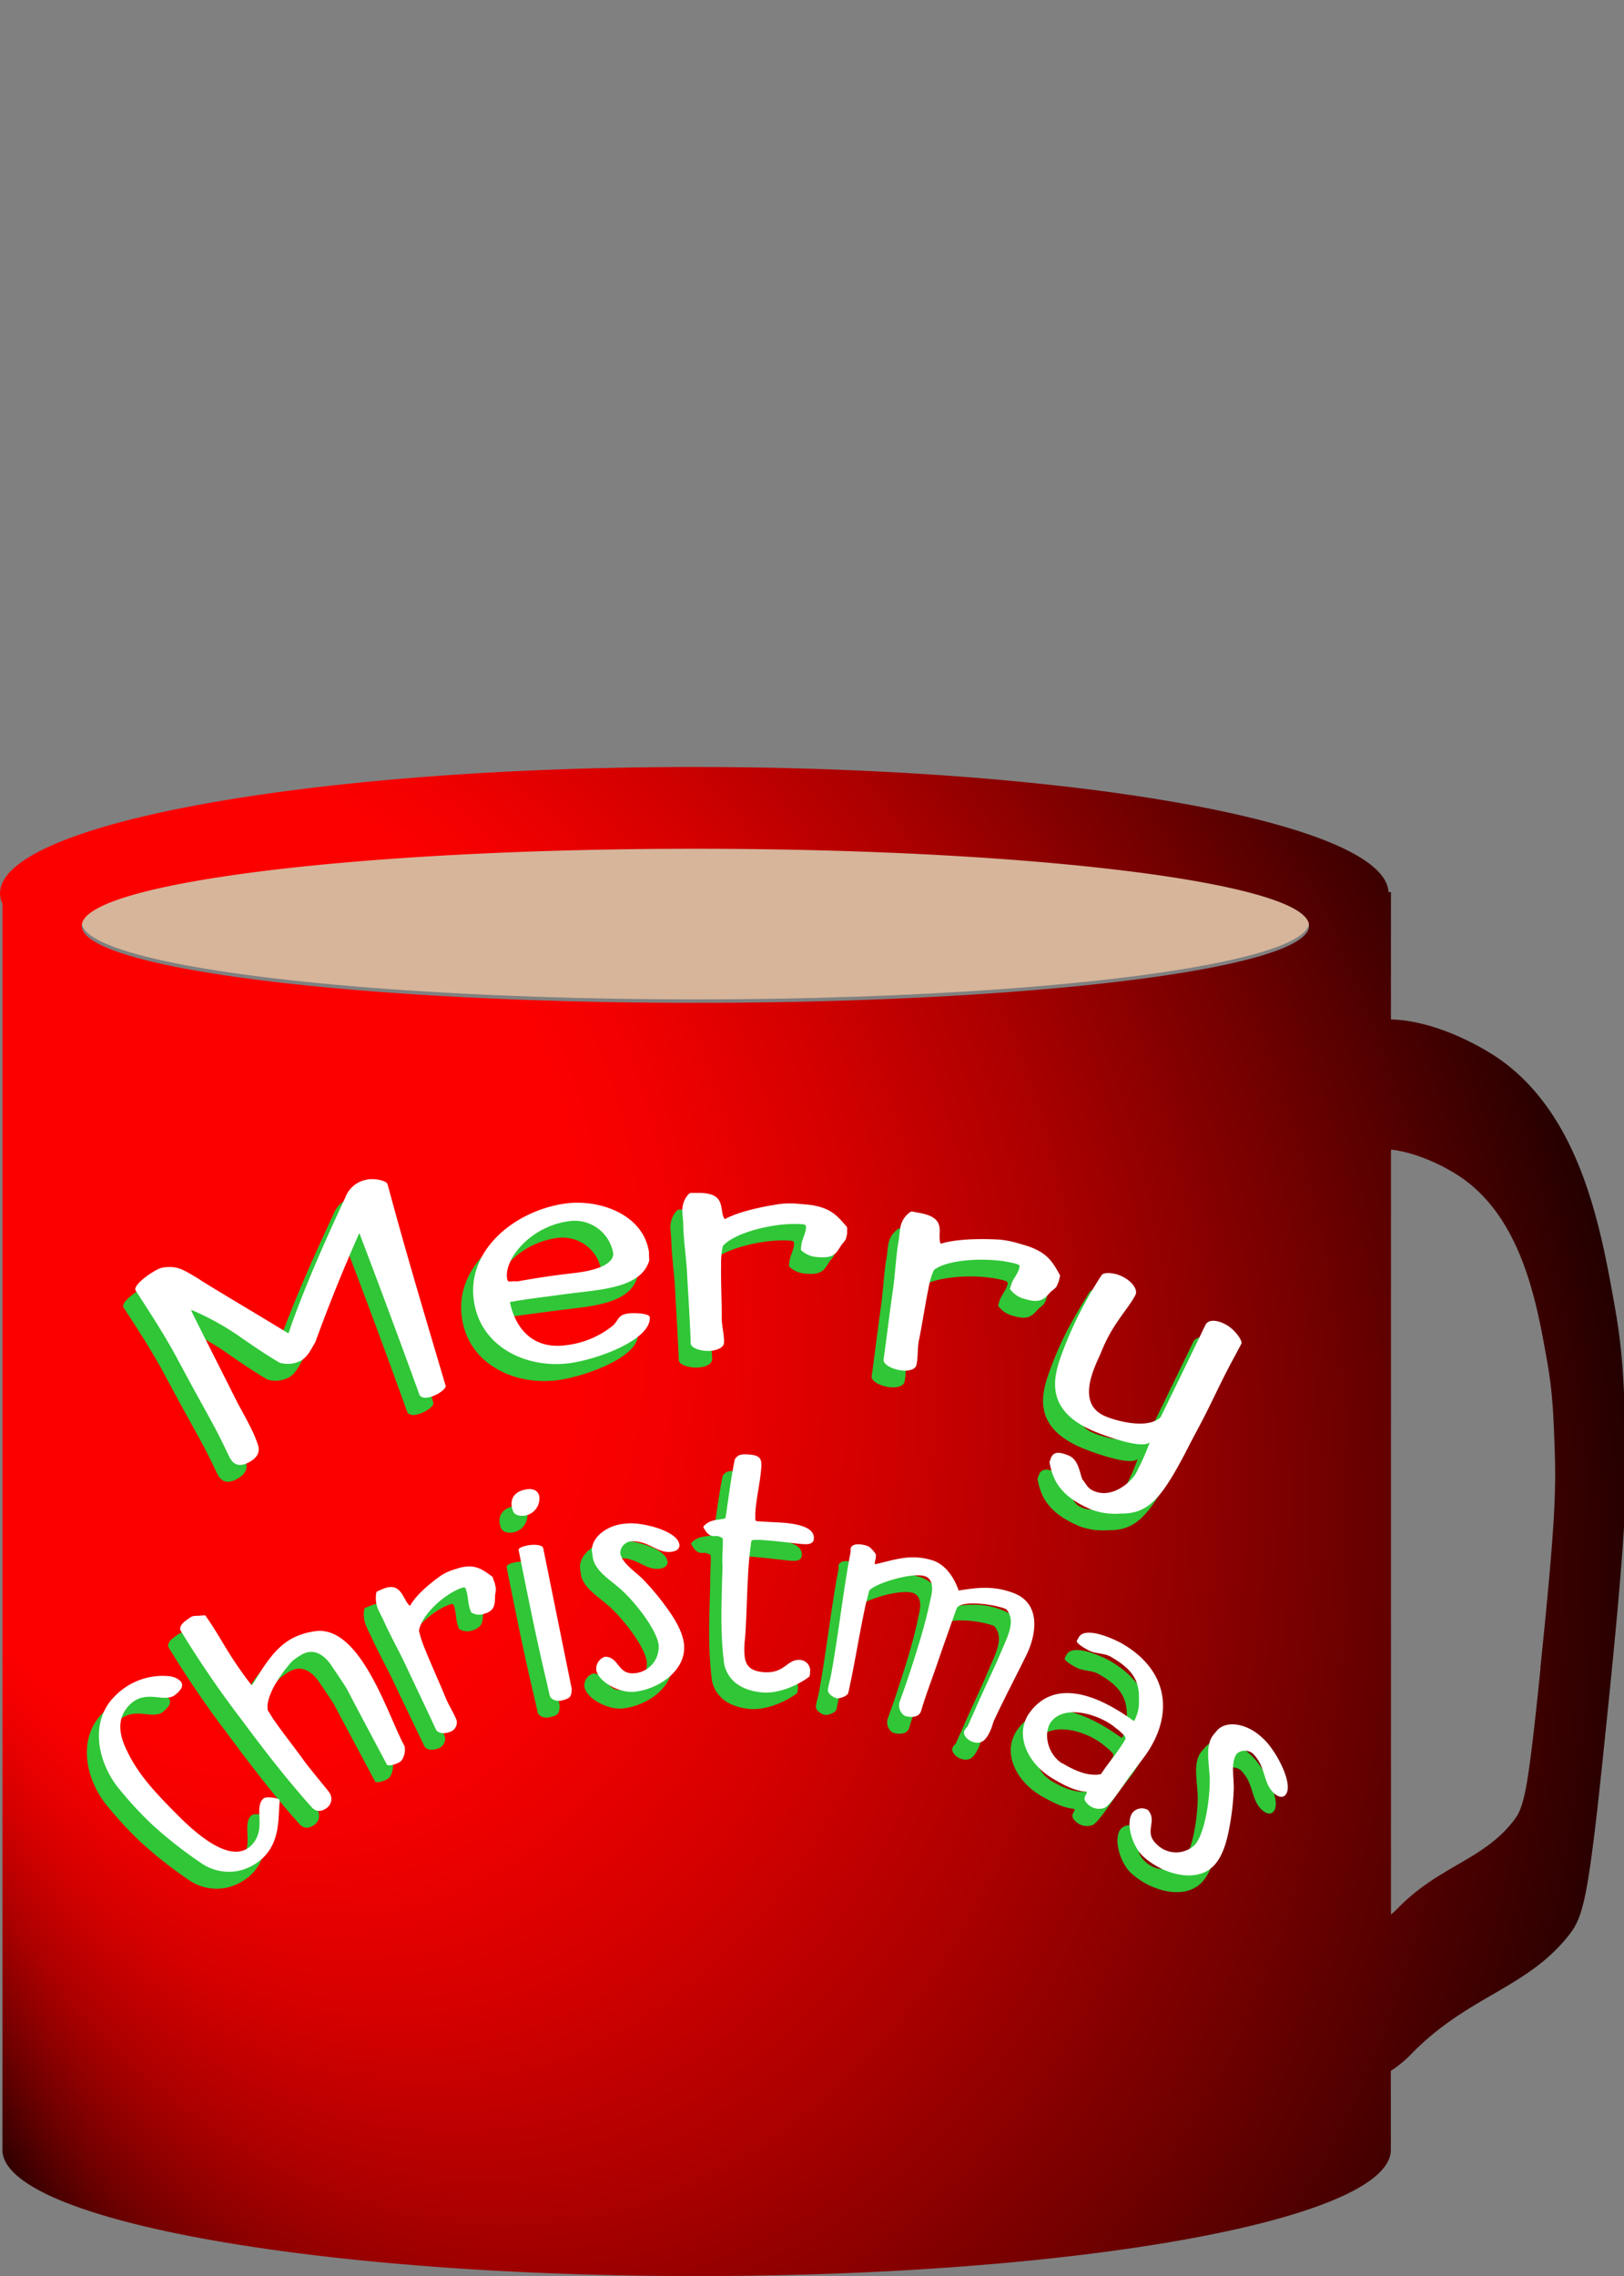 <svg xmlns="http://www.w3.org/2000/svg" xmlns:xlink="http://www.w3.org/1999/xlink" viewBox="0 0 319 447" id="el_JBYGjru8C"><rect x="0" y="0" width="319" height="447" fill="#808080" stroke="none"/><style>@-webkit-keyframes el_NN2qN0wxYJ_P2knrT9ul_Animation{0%{-webkit-transform: translate(0px, -130px);transform: translate(0px, -130px);}43.33%{-webkit-transform: translate(0px, 50px);transform: translate(0px, 50px);}100%{-webkit-transform: translate(0px, -130px);transform: translate(0px, -130px);}}@keyframes el_NN2qN0wxYJ_P2knrT9ul_Animation{0%{-webkit-transform: translate(0px, -130px);transform: translate(0px, -130px);}43.33%{-webkit-transform: translate(0px, 50px);transform: translate(0px, 50px);}100%{-webkit-transform: translate(0px, -130px);transform: translate(0px, -130px);}}@-webkit-keyframes el_WGFgPDN3-i_3Tfpe_iyb_Animation{0%{-webkit-transform: translate(0px, -150px);transform: translate(0px, -150px);}43.33%{-webkit-transform: translate(0px, 50px);transform: translate(0px, 50px);}100%{-webkit-transform: translate(0px, -150px);transform: translate(0px, -150px);}}@keyframes el_WGFgPDN3-i_3Tfpe_iyb_Animation{0%{-webkit-transform: translate(0px, -150px);transform: translate(0px, -150px);}43.33%{-webkit-transform: translate(0px, 50px);transform: translate(0px, 50px);}100%{-webkit-transform: translate(0px, -150px);transform: translate(0px, -150px);}}@-webkit-keyframes el_1msnM5K4G7_wzdwy8gqU_Animation{0%{-webkit-transform: translate(0px, -130px);transform: translate(0px, -130px);}43.33%{-webkit-transform: translate(0px, 50px);transform: translate(0px, 50px);}100%{-webkit-transform: translate(0px, -130px);transform: translate(0px, -130px);}}@keyframes el_1msnM5K4G7_wzdwy8gqU_Animation{0%{-webkit-transform: translate(0px, -130px);transform: translate(0px, -130px);}43.33%{-webkit-transform: translate(0px, 50px);transform: translate(0px, 50px);}100%{-webkit-transform: translate(0px, -130px);transform: translate(0px, -130px);}}#el_JBYGjru8C *{-webkit-animation-duration: 3s;animation-duration: 3s;-webkit-animation-iteration-count: infinite;animation-iteration-count: infinite;-webkit-animation-timing-function: cubic-bezier(0, 0, 1, 1);animation-timing-function: cubic-bezier(0, 0, 1, 1);}#el_5LVvO41V6a{fill: #d6b59a;}#el_B4bhYQrhHZ{fill: none;}#el_QI4seBgUPM{fill: none;-webkit-transform: translate(-93.26px, -45.23px);transform: translate(-93.26px, -45.23px);}#el_2GJMAcuNm3{fill: url(#a);-webkit-transform: translate(-93.26px, -45.23px);transform: translate(-93.26px, -45.23px);}#el_1msnM5K4G7{stroke: #ffe2b5;stroke-miterlimit: 10;fill: url(#b);-webkit-transform: translate(-93.26px, -45.23px);transform: translate(-93.26px, -45.23px);}#el_WGFgPDN3-i{stroke: #ffe2b5;stroke-miterlimit: 10;fill: url(#c);-webkit-transform: translate(-93.26px, -45.23px);transform: translate(-93.26px, -45.23px);}#el_NN2qN0wxYJ{stroke: #ffe2b5;stroke-miterlimit: 10;fill: url(#d);-webkit-transform: translate(-93.26px, -45.23px);transform: translate(-93.26px, -45.23px);}#el_C8Gzs-6r82{fill: #30c637;-webkit-transform: translate(-93.26px, -45.23px);transform: translate(-93.26px, -45.23px);}#el_kUtAoVwgxV{fill: #30c637;-webkit-transform: translate(-93.26px, -45.23px);transform: translate(-93.26px, -45.23px);}#el_9djlMNiwT9{fill: #30c637;-webkit-transform: translate(-93.26px, -45.23px);transform: translate(-93.26px, -45.23px);}#el_lTAPevf8Pv{fill: #30c637;-webkit-transform: translate(-93.26px, -45.23px);transform: translate(-93.26px, -45.23px);}#el_daP_w2kjSY{fill: #30c637;-webkit-transform: translate(-93.26px, -45.23px);transform: translate(-93.26px, -45.23px);}#el_ttnCXmCj_K{fill: #30c637;-webkit-transform: translate(-93.26px, -45.23px);transform: translate(-93.26px, -45.23px);}#el_wQ6LTKXikY{fill: #30c637;-webkit-transform: translate(-93.26px, -45.23px);transform: translate(-93.26px, -45.23px);}#el_PdTRb3rInqK{fill: #30c637;-webkit-transform: translate(-93.26px, -45.23px);transform: translate(-93.26px, -45.23px);}#el_H6Ml2Uh78W9{fill: #30c637;-webkit-transform: translate(-93.26px, -45.23px);transform: translate(-93.26px, -45.23px);}#el_hDnUT3zJqeY{fill: #30c637;-webkit-transform: translate(-93.26px, -45.23px);transform: translate(-93.26px, -45.23px);}#el_nl8Z3rrqpaL{fill: #30c637;-webkit-transform: translate(-93.26px, -45.23px);transform: translate(-93.26px, -45.23px);}#el_vpBIkk-9FO_{fill: #30c637;-webkit-transform: translate(-93.26px, -45.23px);transform: translate(-93.26px, -45.23px);}#el_Hf0LWQK68m2{fill: #30c637;-webkit-transform: translate(-93.26px, -45.23px);transform: translate(-93.26px, -45.23px);}#el_a9ERi6WXG4k{fill: #30c637;-webkit-transform: translate(-93.26px, -45.23px);transform: translate(-93.26px, -45.23px);}#el_B5CvEjqnSwx{fill: #fff;-webkit-transform: translate(-93.26px, -45.23px);transform: translate(-93.26px, -45.23px);}#el_UE-E69arJpP{fill: #fff;-webkit-transform: translate(-93.26px, -45.23px);transform: translate(-93.26px, -45.23px);}#el_I7jYzoqu0dM{fill: #fff;-webkit-transform: translate(-93.26px, -45.23px);transform: translate(-93.26px, -45.23px);}#el_PGcTBWhYBsp{fill: #fff;-webkit-transform: translate(-93.26px, -45.23px);transform: translate(-93.26px, -45.23px);}#el_Ydg4uduFdDc{fill: #fff;-webkit-transform: translate(-93.26px, -45.23px);transform: translate(-93.26px, -45.23px);}#el_KY3j4qfdVJh{fill: #fff;-webkit-transform: translate(-93.26px, -45.23px);transform: translate(-93.26px, -45.23px);}#el_EAXttV2-uK0{fill: #fff;-webkit-transform: translate(-93.26px, -45.23px);transform: translate(-93.26px, -45.23px);}#el_lWb3vwV-KWL{fill: #fff;-webkit-transform: translate(-93.26px, -45.23px);transform: translate(-93.26px, -45.23px);}#el_nsBYyVyhlxH{fill: #fff;-webkit-transform: translate(-93.26px, -45.23px);transform: translate(-93.26px, -45.23px);}#el_eS2fi-l5f1_{fill: #fff;-webkit-transform: translate(-93.26px, -45.23px);transform: translate(-93.26px, -45.23px);}#el_RaQI9iQJhCB{fill: #fff;-webkit-transform: translate(-93.26px, -45.23px);transform: translate(-93.26px, -45.23px);}#el_UVbShe90vtf{fill: #fff;-webkit-transform: translate(-93.26px, -45.23px);transform: translate(-93.26px, -45.23px);}#el_7gqhlII6pSC{fill: #fff;-webkit-transform: translate(-93.26px, -45.23px);transform: translate(-93.26px, -45.23px);}#el_OyZyGSBeBhS{fill: #fff;-webkit-transform: translate(-93.26px, -45.23px);transform: translate(-93.26px, -45.23px);}#el_1msnM5K4G7_wzdwy8gqU{-webkit-animation-name: el_1msnM5K4G7_wzdwy8gqU_Animation;animation-name: el_1msnM5K4G7_wzdwy8gqU_Animation;-webkit-transform-origin: 50% 50%;transform-origin: 50% 50%;transform-box: fill-box;-webkit-transform: translate(0px, -130px);transform: translate(0px, -130px);}#el_WGFgPDN3-i_3Tfpe_iyb{-webkit-animation-name: el_WGFgPDN3-i_3Tfpe_iyb_Animation;animation-name: el_WGFgPDN3-i_3Tfpe_iyb_Animation;-webkit-transform-origin: 50% 50%;transform-origin: 50% 50%;transform-box: fill-box;-webkit-transform: translate(0px, -150px);transform: translate(0px, -150px);}#el_NN2qN0wxYJ_P2knrT9ul{-webkit-animation-name: el_NN2qN0wxYJ_P2knrT9ul_Animation;animation-name: el_NN2qN0wxYJ_P2knrT9ul_Animation;-webkit-transform-origin: 50% 50%;transform-origin: 50% 50%;transform-box: fill-box;-webkit-transform: translate(0px, -130px);transform: translate(0px, -130px);}</style>
  <defs>
    
    <radialGradient id="a" cx="950.86" cy="260.5" fx="778.284" fy="341.605" r="190.69" gradientTransform="matrix(0.99, -0.1, -0.14, -1.34, -655.99, 793.53)" gradientUnits="userSpaceOnUse">
      <stop offset="0.38" stop-color="#fc0000"/>
      <stop offset="0.43" stop-color="#f20000"/>
      <stop offset="0.52" stop-color="#d70000"/>
      <stop offset="0.64" stop-color="#ab0000"/>
      <stop offset="0.78" stop-color="#6e0000"/>
      <stop offset="0.94" stop-color="#200"/>
      <stop offset="1"/>
    </radialGradient>
    <linearGradient id="b" x1="865.15" y1="526.32" x2="903.88" y2="526.32" gradientTransform="matrix(1, 0, 0, -1, -713.32, 632.48)" gradientUnits="userSpaceOnUse">
      <stop offset="0" stop-color="#fff"/>
      <stop offset="0.15" stop-color="#fefcf9"/>
      <stop offset="0.35" stop-color="#fdf4e9"/>
      <stop offset="0.57" stop-color="#fbe6ce"/>
      <stop offset="0.81" stop-color="#f7d3a9"/>
      <stop offset="1" stop-color="#f4c287"/>
    </linearGradient>
    <linearGradient id="c" x1="926.32" y1="495.33" x2="959.54" y2="495.33" gradientTransform="matrix(1, 0, 0, -1, -713.32, 632.48)" gradientUnits="userSpaceOnUse">
      <stop offset="0" stop-color="#fff"/>
      <stop offset="0.16" stop-color="#fffcfa"/>
      <stop offset="0.35" stop-color="#fdf5ec"/>
      <stop offset="0.56" stop-color="#fbe9d4"/>
      <stop offset="0.77" stop-color="#f8d8b2"/>
      <stop offset="1" stop-color="#f4c288"/>
      <stop offset="1" stop-color="#f4c287"/>
    </linearGradient>
    <linearGradient id="d" x1="976.84" y1="509.67" x2="1019.06" y2="509.67" gradientTransform="matrix(1, 0, 0, -1, -713.32, 632.48)" gradientUnits="userSpaceOnUse">
      <stop offset="0" stop-color="#fff"/>
      <stop offset="0.2" stop-color="#fffdfb"/>
      <stop offset="0.38" stop-color="#fef8f1"/>
      <stop offset="0.55" stop-color="#fceede"/>
      <stop offset="0.72" stop-color="#fae1c5"/>
      <stop offset="0.88" stop-color="#f7d1a4"/>
      <stop offset="1" stop-color="#f4c287"/>
    </linearGradient>
  </defs>
  <title>mug</title>
  <ellipse cx="136.6" cy="181.14" rx="120.54" ry="15.13" id="el_5LVvO41V6a"/>
  <ellipse cx="136.6" cy="181.14" rx="120.54" ry="15.13" id="el_B4bhYQrhHZ"/>
  <path d="M397.11,311.74c-2-11.52-4.92-27.82-16.95-36-.72-.49-6.9-4.6-13.69-5.4V420.57c.67-.56,1.14-1.06,1.44-1.35,8.1-8.2,16.39-9.29,22.42-16.79,2.28-2.84,2.91-4.94,5.51-30.17,2.86-27.74,3.07-34.73,2.8-42.6C398.39,322.57,398.24,318.08,397.11,311.74Z" id="el_QI4seBgUPM"/>
  <path d="M412.55,326.4c-.33-9.64-.53-15.76-2.07-24.39-2.77-15.69-6.74-37.91-23.1-49.07-1.05-.72-10.79-7.2-20.9-7.51v-25H366c-.67-13.59-61.48-24.57-136.36-24.57-75.31,0-136.37,11.1-136.37,24.81a5,5,0,0,0,.47,2.06V467.65h0c.68,13.6,61.48,24.58,136.36,24.58s135.66-11,136.36-24.58h0V451.93a23.12,23.12,0,0,0,4.23-3.53c11-11.17,22.33-12.65,30.55-22.88,3.09-3.85,4-6.74,7.49-41.09C412.64,346.64,412.93,337.14,412.55,326.4ZM229.86,211.92c66.57,0,120.54,6.75,120.54,15.13s-53.95,15.13-120.54,15.13-120.54-6.75-120.54-15.13S163.29,211.92,229.86,211.92Zm166,161c-2.6,25.23-3.23,27.33-5.51,30.17-6,7.5-14.32,8.59-22.42,16.79a17.71,17.71,0,0,1-1.44,1.35V271c6.79.8,13,4.91,13.69,5.4,12,8.2,14.92,24.5,16.95,36,1.13,6.34,1.28,10.83,1.53,17.91C398.91,338.19,398.7,345.18,395.82,372.92Z" id="el_2GJMAcuNm3"/>
  <g id="el_1msnM5K4G7_wzdwy8gqU" data-animator-group="true" data-animator-type="0"><path d="M169.59,46A41.88,41.88,0,0,0,152.1,64.93a36.32,36.32,0,0,0-3.31,19.38c.45,3.57,1.72,6.84,4.26,13.23a178.67,178.67,0,0,0,7.56,16.54c7.77,15,10.26,15.51,11.35,22.22.37,2.34,1.39,9.22-1.89,16.07-4.32,9-13,11.61-12.29,13.24s9.94.38,17.49-4.72a26.36,26.36,0,0,0,10.4-12.29c3.85-9.91-.29-19-1.43-21.27-1.9-3.8-2.63-2.92-6.61-9a73.85,73.85,0,0,1-8-16.55,54.08,54.08,0,0,1-3.3-14.65c-.58-9.06,2.08-12.32,3.3-23.16A80.4,80.4,0,0,0,169.59,46Z" id="el_1msnM5K4G7"/></g>
  <g id="el_WGFgPDN3-i_3Tfpe_iyb" data-animator-group="true" data-animator-type="0"><path d="M228.21,102.3a30.8,30.8,0,0,1,7.11,9c2.23,4.35,2.7,8,3.32,12.3.85,6.29,1.34,9.9,0,14.16-2,6.23-5.34,6-7.1,12.28a20.42,20.42,0,0,0,.47,12.3c1.43,3.72,3.8,6.11,6.63,9,4.91,5,7.89,5.79,7.56,7.09-.52,2.05-8.77,3-15.6,0a21.6,21.6,0,0,1-9.93-9c-.67-1.1-4.44-7.95-2.36-15.59,1.35-4.92,3.88-5.68,7.56-12.29,2.7-4.91,4.39-8,4.72-12.29.3-3.76-.56-7.09-2.36-11.35-6.37-15-16.33-22.09-15.13-23.6C214.11,92.94,222.26,96.86,228.21,102.3Z" id="el_WGFgPDN3-i"/></g>
  <g id="el_NN2qN0wxYJ_P2knrT9ul" data-animator-group="true" data-animator-type="0"><path d="M279.73,81.49a34.17,34.17,0,0,0-10.87,10.4c-.48.75-8.69,13.92-3.78,26.48,1.3,3.33,3.86,6.32,9,12.28,6.62,7.73,8.72,8,10.4,12.3A20.18,20.18,0,0,1,283,160c-4.67,8.09-15,8.16-14.65,9.92s11.53,3,20.32-2.36a15.47,15.47,0,0,0,6.62-6.62c2.08-4.42,1-8.87,0-13.24a37.54,37.54,0,0,0-4.25-10.39c-1.24-2.16-3.53-5.1-8-10.88-4-5.22-4.46-5.53-5.2-7.09-1.68-3.51-2-6.54-2.37-10.87-.55-6-1.05-9,0-11.34.53-1.2,1.31-2.35,6.63-6.62a106.63,106.63,0,0,1,10.87-8c9-5.81,13-6.74,12.76-7.56C305.31,73.47,291.61,73.79,279.73,81.49Z" id="el_NN2qN0wxYJ"/></g>
  <g id="el_37OJniVnKx">
    <path d="M161.46,290.69c-3.16,7.11-6,14.16-8.65,21.45-.87,1.35-1.52,3.1-3.23,3.81a5.66,5.66,0,0,1-3.74.23c-2.57-1.49-5-3.15-7.42-4.82a51.27,51.27,0,0,0-9.94-5.56c-.08.09,0,.14,1.05,2.37s3.38,6.67,7.71,15.28c1.28,2.55,3.37,5.88,4.32,8.91.28.92.31,2.25-1.82,3.37-2.28,1.19-3.27.06-3.87-1.2-.83-1.72-1.7-3.56-2.86-5.72-1.71-3.19-4-7.2-7.34-13.48-2.56-4.78-5.67-9.52-8.14-13.33-.6-.92,2.36-3.16,4.15-4a3.8,3.8,0,0,1,1.27-.46c2.69-.33,3.6.2,7,2.24l.55.41c5.59,3.44,11.25,6.74,16.86,10.18,0,.1.13.06.23,0,.23-.67.34-1.05.58-1.76,3.07-8.48,6.75-16.68,10.56-24.86a5.42,5.42,0,0,1,4.13-3.44c1.27-.37,3.93.13,4.13.86.52,1.88.77,2.82,1.29,4.72,3.2,11.66,6.68,23.24,10.11,34.85.17.62-1.46,1.8-2.93,2.21-.87.25-1.7.28-2.17-.32Q167.51,306.55,161.46,290.69Z" id="el_C8Gzs-6r82"/>
    <path d="M201.76,284.93c6.6-1,15.51,1.95,16.61,9.53,0,.63,0,1,.08,1.57-1.35,4.79-7.58,5.6-13.4,6.28-1.72.2-2.57.31-4.29.54-3.32.46-6.48.8-9.69,1.41.61,3.29,3.19,9.54,11.06,8.46a17.75,17.75,0,0,0,9.28-3.91c1.1-1.12.93-2.15,3.27-2.32,1-.07,3.83,0,3.87.79.23,4.16-9.05,7.83-14.83,8.86-8.48,1.51-17.76-2.44-19.56-11.16C181.94,294.4,191.82,286.39,201.76,284.93ZM192.5,300.2c4.59-.81,6.9-1.14,11.52-1.7,3.68-.44,7.51-1.57,7.32-3.89a7.7,7.7,0,0,0-8.44-6.28c-7.94.95-13.07,7.67-12.39,11.35.17.9.67.37,2,.52Z" id="el_kUtAoVwgxV"/>
    <path d="M225.88,298.6c-.16-3.17-.67-6.54-.76-9.78,0-.71-.13-1.41-.15-2.17a4.73,4.73,0,0,1,1.28-3.7,1,1,0,0,1,.32-.16h1.67c4.16,0,4.26,1.93,4.52,3.6.07.41.29,1.52.59,1.53,2.7-1.47,7.25-2.44,10.79-3a18.63,18.63,0,0,1,4,0l1.13.1c4.72.42,6.14,2.14,8.1,4.46a9.55,9.55,0,0,1-.05,1.2c0,.32-.25,1.11-.26,1.16a5.58,5.58,0,0,1-.73.95c-1,1.41-1.26,2.92-4.72,2.57a5.11,5.11,0,0,1-3.37-1.41,8.52,8.52,0,0,1,.08-.87c.1-1.18.8-2.21.91-3.37v-.32c0-.22-.06-.45-.67-.5-5.08-.44-13.31,1.56-15.64,4.28a15.17,15.17,0,0,0-.36,3.68c0,3.4.16,8,.12,9.85v.43c0,1.68.5,3.37.46,5.05,0,1.07-1.65,1.64-3.17,1.63-1.35,0-3.31-.5-3.38-1.49C226.43,307.82,226.1,303.18,225.88,298.6Z" id="el_9djlMNiwT9"/>
    <path d="M266.3,301.85c.45-3.15.56-6.56,1.13-9.75.12-.68.14-1.41.27-2.15a4.64,4.64,0,0,1,2-3.38.75.75,0,0,1,.33-.1l1.65.31c4.1.77,3.83,2.69,3.77,4.39,0,.42,0,1.55.28,1.61,2.92-.93,7.61-1,11.24-.82a18.52,18.52,0,0,1,3.9.74l1.1.31c4.61,1.35,5.65,3.3,7.15,6-.05.16-.23,1-.28,1.17-.1.31-.46,1.05-.47,1.09a5.27,5.27,0,0,1-.91.79c-1.24,1.19-1.81,2.63-5.15,1.6a5.1,5.1,0,0,1-3-2l.24-.84c.33-1.14,1.22-2,1.56-3.15l.08-.31c.06-.21,0-.45-.56-.62-4.93-1.42-13.43-1-16.25,1.18a15,15,0,0,0-1.06,3.54c-.68,3.33-1.35,7.89-1.77,9.69,0,.17-.05.26-.09.43-.36,1.64-.17,3.37-.52,5-.23,1.05-1.95,1.3-3.45,1s-3.16-1.12-3-2.11C265.1,311,265.67,306.38,266.3,301.85Z" id="el_lTAPevf8Pv"/>
    <path d="M297.31,334.91c.45-1.16,1.4-1.38,3.43-.55s2.2,3.37,2.77,4.72c.58.6.9,1.56,1.82,2,3.81,2.07,7.83-1.56,8.77-3.37l.39-.78a45.63,45.63,0,0,0,2.25-5.17c-1.53,1.42-8.86-1.29-11.13-2.25-9.32-4-7.92-10.2-6.26-14.78,2.18-6.07,4.22-9.76,7.9-15.73.38-.73,2.32-.52,3.49-.07,2.36.92,3.75,2.81,3.19,3.9-1.64,3.08-4.45,5.5-6.75,11.28-.23.6-.73,1.57-1.21,2.78-1.29,3.21-2.44,7.82,2,9.73,2.31,1,8.44,2.62,10.91.21q4.41-9.06,8.8-18.11c.58-1.17,2.42-1.08,4.41.15,1.1.68,2.74,2.54,2.7,3.46l-1.72,3.19c-2.87,5.34-4.21,8.68-7.09,14-1.08,2-2,3.85-2.85,5.47-4.38,8.09-6.92,10.84-12.14,10.75a13.11,13.11,0,0,1-5.85-.83l-.61-.29c-5-2.29-6.83-5.12-7.47-9Z" id="el_daP_w2kjSY"/>
    <path d="M120.75,406.85a74.44,74.44,0,0,1-6.46-7c-4.29-5.23-5.89-13.34-.75-18.29a13.1,13.1,0,0,1,10.61-3.83,3.73,3.73,0,0,1,2.24,1c.67.89,0,1.75-1.12,2.7-.87.67-2.11.58-3.38.44-1.7-.19-3.58-.29-5.24,1.21-3.33,3-2,6.81-.91,9.08,2.3,5,6.07,8.84,10.21,13s10.44,9.33,14.16,5.94c1.92-1.76,1.83-4.05,1.74-5.87-.06-1.42-.06-2.77.82-3.49.63-.51,2.91,0,3,.16a.54.54,0,0,1,.15.29c0,.35,0,.53-.06.88-.16,3.59-.17,7.55-3.37,10.51a10.68,10.68,0,0,1-4.11,2.25,9.57,9.57,0,0,1-7.59-1.16A83.36,83.36,0,0,1,120.75,406.85Z" id="el_ttnCXmCj_K"/>
    <path d="M138.1,385.94a198.34,198.34,0,0,1-11.78-17.27c-.18-.81.5-1.45,1.39-2.09l.34-.24a2.11,2.11,0,0,1,1-.46c.34,0,1.85-.1,2.15-.11l.86,1.25c1.72,2.5,3,5.14,5.39,8.57.83,1.2,1.75,2.54,2.89,3.93a3.89,3.89,0,0,1,.28-.39c1.75-2.78,3.93-6.63,7.21-8.57l.39-.23a13.55,13.55,0,0,1,5.09-1.5c8.65-.51,13.89,16.82,17,22.51.37.72,0,2.8-.94,3.28-.53.28-1.82.85-2.42.5-3.23-6.07-4.84-9.05-8.05-15.1-.25-.48-2.25-3.42-2.79-4.21-1-1.55-3.13-4-6.07-2.27a15.6,15.6,0,0,0-1.77,1.24c-2.1,2.29-5.35,6.92-4.77,9.67.19.27,1,1.6,1.21,1.87,1.9,2.76,4,5.39,5.94,8.13.4.58,3.86,4.83,4.72,5.88l.3.45a2.21,2.21,0,0,1-.62,2.81c-1.11.78-2,.79-2.85,0C147.18,398,142.54,391.92,138.1,385.94Z" id="el_wQ6LTKXikY"/>
    <path d="M170.7,375.8c-1.35-2.88-3-5.82-4.35-8.77-.28-.68-.67-1.26-.94-2a5.74,5.74,0,0,1-.6-3.75s.07-.21.14-.25l1.11-.47c2.77-1.18,3.56.55,4.4,2,.2.37.77,1.34,1,1.24,1.2-2.11,3.85-4.32,6-5.85a9.64,9.64,0,0,1,2.58-1.2l.77-.25c3.26-1,4.78.14,6.86,1.69.05.16.34,1,.39,1.13.08.32.23,1.12.24,1.17a5.8,5.8,0,0,1-.13,1.1c-.14,1.61.23,3.12-2.11,3.83a2.91,2.91,0,0,1-2.65-.32l-.27-.82c-.36-1.14-.28-2.3-.64-3.43l-.1-.31c-.06-.21-.19-.39-.61-.26-3.45,1.1-8.09,5.31-8.57,8.48a22.39,22.39,0,0,0,1.18,3.49c1.27,3.17,3.17,7.36,3.85,9.07.07.16.11.24.17.4.62,1.56,1.6,3,2.22,4.54a2,2,0,0,1-1.35,2.36c-.85.35-2.26.41-2.7-.51C174.67,384.09,172.66,379.94,170.7,375.8Z" id="el_PdTRb3rInqK"/>
    <path d="M198.16,378.36c-2-8.43-3.7-16.93-5.4-25.42.05-.46.9-.71,1.48-.84l.29-.07c.73-.15,2.9-.27,3.08.58q2.79,13.77,5.59,27.58c-.06,1.56-.23,1.91-2.1,2.32-.81.18-2-.15-2.22-1Zm-4.09-37.29c1.7-.36,2.57.36,2.76,1.35a3.41,3.41,0,0,1-2.57,3.72c-.9.19-2.12.12-2.53-.72-.57-1.18-.84-3.69,2.34-4.35Z" id="el_H6Ml2Uh78W9"/>
    <path d="M209.7,373.91H210c2.57.23,2.3,3.57,5.64,3.23a5.15,5.15,0,0,0,4.67-5.28v-.22c-.32-3-4.64-8.45-7.32-10.88-2.21-2-5.25-3.7-5.64-6.43-.05-.41-.08-.61-.14-1-.3-2.58,2.58-5.19,6.37-5.55l.52-.05c3.05-.29,10,1.48,10.28,4.18.07.81-.61,1.35-1.9,1.42-2.65.12-4.34-2.39-7.82-2.07a2.41,2.41,0,0,0-1.89,2.26c.25,2,3,3.67,4.46,5.18a49.83,49.83,0,0,1,4.45,5.29l.14.21c1.66,2.25,3.29,4.91,3.5,7.5V372c.13,4.54-4.76,8.2-9.77,8.76-2.78.29-7.08-1.87-7.5-4.3A2.48,2.48,0,0,1,209.7,373.91Z" id="el_hDnUT3zJqeY"/>
    <path d="M232.85,352.47a13.37,13.37,0,0,0,0-1.79,2,2,0,0,0-1.6-.46c-.67,0-1.35-.12-2.2-1.74v-.22c1.26-1.3,2.24-1.18,4.11-1.52,0,0,.23-.1.23-.16.63-4,1-7.34,1.81-11.46.6-.9,1.09-1.05,2.54-1,2.41.12,2.77.81,2.7,2.43-.2,3-1,6.07-1.2,9.14V347l.21.23,1.71.12c1.05.08,2.55.09,4.05.23,2.9.29,5.82,1.06,5.53,3.21-.17,1.23-1.69,1-3.21.85l-.51-.06c-1.16-.12-3.48-.41-5.4-.56a15.84,15.84,0,0,0-2.84-.08l-.31.14a67.45,67.45,0,0,0-.67,7c-.2,3.45-.28,7.19-.48,10.7-.07,1.19-.24,2.42-.26,3.37,0,2.52.25,4.41,3.71,4.72,4.45.38,4.64-2.76,7.5-2.37a2.1,2.1,0,0,1,1.71,2.42.51.51,0,0,1,0,.13l-.12.68c-2.25,1.73-6.07,3.37-9.24,3.13-3.6-.32-6.6-1.88-7.48-5.4-.9-6.42-.52-13.18-.36-19.61C232.72,355.28,232.82,353.83,232.85,352.47Z" id="el_nl8Z3rrqpaL"/>
    <path d="M254.16,377.38c1.31-7.21,2.16-14.61,3.41-21.89.11-.59.17-.89.28-1.49s.19-1,.12-1.07l0-.22c.22-1.17,2-1,3.26-.58.68.21,1.47,1.3,1.7,1.63a2.46,2.46,0,0,1-.11,1.14c-.08.42-.16.79.05.84,3.74-.84,6.74-2.06,11-.84,4.05,1.17,5.3,6,5.44,6,3.57-.57,6.81-1,10.74.5,5.81,2.18,4.15,8.76,2.77,11.68l-.11.24c-2.07,4.24-4.44,8.69-6.47,13.06-.3.63-.4,1.3-.73,2-.71,1.53-1.59,3.12-3.81,2.13-.67-.29-1.64-1.24-1.35-2a3.14,3.14,0,0,1,.68-.9c.38-.89.57-1.35,1-2.24,1.59-3.73,3.37-7.38,4.95-11.06l1.67-3.89c.58-1.52,1.58-4-.11-5.85-2.36-1-9.12-1.87-9.74-.08l-2.82,8c-.95,2.76-2,5.76-2.94,8.38-.47,1.38-.89,2.69-1.22,3.75s-1.74,1.35-3.17.89a2.38,2.38,0,0,1-.87-3.1l.12-.42c.56-1.41,2.06-5.88,3.46-10.43a95.33,95.33,0,0,0,2.57-10.11c.15-.87.28-2.93-1.4-3.41-2.7-.78-9.95,1.55-10.9,2.89-.08.37-.57,2.32-.67,2.7-1.26,5.77-2.15,11.61-3.41,17.32-.14.63-1.68,1.19-2.32,1.06s-1.78-.91-1.7-1.66C253.63,379.45,254,378.38,254.16,377.38Z" id="el_vpBIkk-9FO_"/>
    <path d="M297.61,397.83l-.21-.14c-4.28-2.63-7-7.63-4.84-11.86l.19-.39c5.05-7.72,13.94-3.7,19.89.45l1,.67a7.48,7.48,0,0,0,.95-3.93c.15-3.62-1-5.92-4.95-8.3l-.52-.3c-1.4-.84-3-.53-4.51-1.35-.58-.32-2.2-1.19-2.23-1.76l.38-.71c1.15-2.16,6.2-.07,8.54,1.2l.45.28c9.11,5.54,9.65,14.53,3.52,22.47L313.12,397c-1.75,2.34-4.18,6.33-5.39,6.7a3.18,3.18,0,0,1-2.7-.37c-2.28-1.64-.28-2.32-.75-2.86C301.92,400.29,299.49,398.89,297.61,397.83Zm1.91-3c2.22,1.35,5.09,2.7,7.62,2.16l.46-.67c.92-1.35,2-2.63,2.93-4l.4-.57c.34-.49,1-1.6,1.06-1.64-.05-.22-.07-.33-.13-.55,0,0-.91-.92-1.35-1.25s-.92-.75-1.44-1.09c-3.89-2.56-9.8-3.59-11.92-.21-1.36,2.19-.29,6.12,2.37,7.76Z" id="el_Hf0LWQK68m2"/>
    <path d="M316.37,404c.06,0,.13.17.18.21,1.65,2.16-1.05,4.16,1.6,6.56a5.35,5.35,0,0,0,7.3.22l.16-.16c2-2.21,3-9.29,2.91-13-.1-3.07-1-6.57.81-8.69l.67-.79c1.73-1.94,5.72-1.43,8.71,1.32l.41.38c2.39,2.22,6.07,9,4.25,11-.55.6-1.47.41-2.44-.58-2-2.07-1.35-5.08-4-7.63a2.49,2.49,0,0,0-3,0c-1.35,1.52-.64,4.78-.68,7a51,51,0,0,1-.77,7.06.39.39,0,0,1-.06.25c-.49,2.81-1.31,5.9-3.11,7.78l-.23.22c-3.31,3.11-9.59,1.57-13.58-2-2.2-2-3.63-6.75-2.11-8.71A2.41,2.41,0,0,1,316.37,404Z" id="el_a9ERi6WXG4k"/>
  </g>
  <g id="el_t97vbu-llmt">
    <path d="M163.84,287.38c-3.15,7.12-6,14.16-8.65,21.46-.85,1.35-1.51,3.09-3.23,3.8a5.63,5.63,0,0,1-3.73.23c-2.57-1.49-5-3.15-7.42-4.82a51.88,51.88,0,0,0-9.95-5.56c-.07.09-.05.14,1.06,2.37s3.37,6.66,7.7,15.28c1.28,2.55,3.37,5.89,4.33,8.92.28.91.3,2.25-1.83,3.37-2.28,1.18-3.27.05-3.87-1.2-.83-1.73-1.7-3.58-2.85-5.73-1.71-3.19-4-7.21-7.34-13.48-2.56-4.78-5.68-9.52-8.15-13.33-.59-.92,2.36-3.16,4.16-4.08a3.82,3.82,0,0,1,1.26-.46c2.7-.33,3.6.21,7,2.26l.56.39c5.58,3.44,11.24,6.75,16.85,10.19.05.1.14.06.23,0,.23-.68.35-1.06.59-1.76,3.08-8.49,6.74-16.69,10.55-24.87a5.45,5.45,0,0,1,4.14-3.44c1.27-.37,3.93.13,4.13.86.51,1.88.77,2.82,1.29,4.72,3.2,11.66,6.69,23.25,10.11,34.84.17.63-1.47,1.8-2.93,2.23-.87.25-1.71.27-2.16-.32Q169.88,303.23,163.84,287.38Z" id="el_B5CvEjqnSwx"/>
    <path d="M204.12,281.62c6.6-1,15.51,1.95,16.62,9.54,0,.63,0,.94.07,1.56-1.35,4.78-7.58,5.6-13.4,6.28-1.71.2-2.57.31-4.28.54-3.33.46-6.49.8-9.7,1.4.62,3.3,3.19,9.55,11.06,8.47a17.91,17.91,0,0,0,9.26-3.93c1.11-1.14.93-2.16,3.27-2.33,1-.08,3.83,0,3.88.79.22,4.16-9.05,7.82-14.83,8.86-8.47,1.52-17.76-2.45-19.56-11.17C184.3,291.09,194.19,283.07,204.12,281.62Zm-9.26,15.27c4.6-.81,6.9-1.15,11.52-1.69,3.68-.45,7.51-1.58,7.32-3.9a7.68,7.68,0,0,0-8.44-6.27c-7.93.94-13.07,7.67-12.38,11.34C193,297.27,193.52,296.74,194.86,296.89Z" id="el_UE-E69arJpP"/>
    <path d="M228.22,295.33c-.16-3.17-.7-6.54-.76-9.79,0-.67-.13-1.4-.15-2.16a4.63,4.63,0,0,1,1.28-3.7,1,1,0,0,1,.32-.17h1.66c4.17,0,4.26,1.93,4.53,3.6.06.41.28,1.52.59,1.52,2.7-1.46,7.25-2.43,10.79-2.95a17.3,17.3,0,0,1,3.94,0l1.14.09c4.72.42,6.13,2.15,8.09,4.47a9.48,9.48,0,0,1,0,1.19c0,.32-.24,1.12-.25,1.17a5.58,5.58,0,0,1-.73.95c-1,1.4-1.26,2.92-4.72,2.56a5,5,0,0,1-3.37-1.41,6.4,6.4,0,0,1,.08-.86c.1-1.18.8-2.21.91-3.37v-.32c0-.22-.07-.45-.68-.49-5.07-.45-13.3,1.55-15.64,4.27a15.68,15.68,0,0,0-.35,3.68c-.06,3.41.16,8,.12,9.85v.43c0,1.68.5,3.37.46,5,0,1.09-1.65,1.65-3.18,1.65-1.35,0-3.3-.51-3.37-1.5C228.8,304.51,228.46,299.87,228.22,295.33Z" id="el_I7jYzoqu0dM"/>
    <path d="M268.66,298.54c.45-3.15.57-6.56,1.13-9.75.12-.68.15-1.41.28-2.16a4.61,4.61,0,0,1,2-3.37.83.83,0,0,1,.34-.1l1.65.31c4.1.78,3.82,2.69,3.76,4.39,0,.42,0,1.55.29,1.61,2.92-.92,7.61-1,11.23-.81a18.5,18.5,0,0,1,3.9.73l1.11.32c4.6,1.35,5.65,3.29,7.14,6,0,.16-.23,1-.27,1.17-.11.31-.46,1.05-.47,1.1a6.15,6.15,0,0,1-.91.78c-1.25,1.19-1.81,2.63-5.15,1.61a5.16,5.16,0,0,1-3.05-2l.24-.83c.34-1.14,1.23-2,1.56-3.16l.09-.31c.06-.21,0-.44-.57-.61-4.93-1.42-13.43-1.05-16.25,1.18a15,15,0,0,0-1.06,3.54c-.67,3.33-1.39,7.89-1.77,9.69l-.09.42c-.35,1.65-.16,3.38-.52,5-.23,1.06-1.94,1.3-3.44,1s-3.16-1.13-3-2.12C267.46,307.69,268,303.07,268.66,298.54Z" id="el_PGcTBWhYBsp"/>
    <path d="M299.68,331.6c.45-1.16,1.39-1.38,3.43-.55s2.2,3.37,2.76,4.72c.58.62.91,1.56,1.83,2.07,3.8,2.06,7.82-1.57,8.77-3.41l.38-.77a44.78,44.78,0,0,0,2.25-5.18c-1.53,1.43-8.86-1.28-11.12-2.24-9.32-4-7.93-10.2-6.27-14.79a75.74,75.74,0,0,1,7.9-15.73c.38-.72,2.32-.52,3.5-.06,2.35.91,3.75,2.8,3.18,3.89-1.63,3.09-4.45,5.5-6.75,11.28-.24.6-.73,1.57-1.21,2.78-1.29,3.21-2.44,7.83,2,9.74,2.31,1,8.44,2.61,10.91.2q4.41-9,8.8-18.11c.58-1.16,2.41-1.08,4.41.16,1.1.67,2.73,2.53,2.69,3.45-.67,1.28-1,1.91-1.71,3.2-2.87,5.34-4.21,8.67-7.09,14-1.08,2-2,3.86-2.86,5.47-4.37,8.1-6.91,10.84-12.13,10.76a13.11,13.11,0,0,1-5.85-.84l-.62-.28c-5-2.3-6.83-5.13-7.46-9Z" id="el_Ydg4uduFdDc"/>
    <path d="M123.12,403.54a75.92,75.92,0,0,1-6.47-7c-4.28-5.22-5.89-13.34-.74-18.29a13.08,13.08,0,0,1,10.6-3.83,3.68,3.68,0,0,1,2.24,1c.67.9.06,1.75-1.12,2.7-.87.67-2.11.58-3.37.44-1.7-.19-3.59-.28-5.25,1.21-3.33,3-2,6.82-.91,9.08,2.3,5,6.07,8.84,10.21,13s10.45,9.32,14.16,5.94c1.91-1.76,1.83-4.05,1.74-5.87-.07-1.42-.06-2.78.82-3.49.62-.51,2.91,0,3,.15a.85.85,0,0,1,.15.3c0,.35,0,.53-.06.88-.17,3.59-.17,7.55-3.38,10.5a10.38,10.38,0,0,1-4.11,2.26,9.56,9.56,0,0,1-7.5-1.16A84.31,84.31,0,0,1,123.12,403.54Z" id="el_KY3j4qfdVJh"/>
    <path d="M140.46,382.63a198.34,198.34,0,0,1-11.78-17.27c-.18-.81.5-1.45,1.39-2.09l.35-.24a2,2,0,0,1,1-.45c.35,0,1.86-.11,2.16-.12l.85,1.25c1.72,2.5,3.05,5.14,5.4,8.57.83,1.2,1.75,2.54,2.88,3.93a2.82,2.82,0,0,1,.29-.39c1.74-2.78,3.92-6.63,7.2-8.57l.4-.23a13.58,13.58,0,0,1,5.06-1.49c8.67-.52,13.89,16.82,17,22.5.36.73,0,2.8-.94,3.28-.54.29-1.82.86-2.44.51-3.22-6.07-4.83-9.06-8-15.1-.27-.47-2.26-3.42-2.8-4.21-1-1.55-3.13-4-6.07-2.27a13.4,13.4,0,0,0-1.77,1.24c-2.1,2.29-5.35,6.91-4.77,9.67.19.26,1,1.6,1.2,1.87,1.91,2.76,4.05,5.39,6,8.13.39.58,3.86,4.83,4.72,5.88l.3.45a2.21,2.21,0,0,1-.63,2.81c-1.11.78-2,.79-2.85,0C149.54,394.66,144.9,388.61,140.46,382.63Z" id="el_EAXttV2-uK0"/>
    <path d="M173.06,372.49c-1.35-2.88-3-5.82-4.35-8.77-.28-.67-.63-1.26-.94-1.94a5.73,5.73,0,0,1-.59-3.77s.06-.21.14-.23l1.1-.48c2.78-1.18,3.57.54,4.41,2,.2.37.77,1.35,1,1.24,1.2-2.11,3.84-4.31,6-5.85a9.42,9.42,0,0,1,2.57-1.2l.78-.25c3.25-1,4.77.13,6.86,1.69,0,.16.34,1,.38,1.13.09.31.24,1.12.25,1.17a6,6,0,0,1-.14,1.11c-.14,1.61.23,3.11-2.11,3.81a2.87,2.87,0,0,1-2.65-.31c-.1-.33-.16-.49-.26-.82-.36-1.13-.28-2.3-.67-3.43l-.1-.31c-.07-.21-.2-.39-.61-.26-3.45,1.1-8.09,5.32-8.57,8.48A21.72,21.72,0,0,0,176.7,369c1.27,3.16,3.17,7.37,3.85,9.07l.17.41c.62,1.55,1.59,3,2.21,4.53a1.93,1.93,0,0,1-1.35,2.36c-.84.35-2.26.41-2.7-.51C177,380.78,175,376.64,173.06,372.49Z" id="el_lWb3vwV-KWL"/>
    <path d="M200.52,375.05c-2-8.43-3.69-16.92-5.39-25.43,0-.45.9-.67,1.48-.83l.29-.06c.73-.16,2.9-.29,3.07.56q2.79,13.8,5.59,27.59c-.05,1.56-.22,1.91-2.09,2.33-.82.18-2-.16-2.23-1C200.93,376.92,200.81,376.29,200.52,375.05Zm-4.08-37.29c1.7-.36,2.57.36,2.75,1.34a3.41,3.41,0,0,1-2.56,3.73c-.9.19-2.12.12-2.53-.71-.58-1.19-.85-3.7,2.34-4.36Z" id="el_nsBYyVyhlxH"/>
    <path d="M212.07,370.6h.26c2.58.23,2.3,3.58,5.64,3.23a5.14,5.14,0,0,0,4.67-5.28v-.21c-.32-3-4.63-8.47-7.32-10.88-2.21-2-5.24-3.71-5.63-6.44l-.15-1c-.29-2.58,2.59-5.18,6.37-5.55l.53-.05c3-.28,10,1.48,10.27,4.18.08.81-.6,1.35-1.9,1.42-2.65.12-4.33-2.39-7.82-2.07a2.4,2.4,0,0,0-1.89,2.25c.25,2,3,3.69,4.46,5.19a49.83,49.83,0,0,1,4.45,5.29l.15.21c1.65,2.25,3.28,4.9,3.48,7.5v.32c.13,4.55-4.75,8.2-9.77,8.77-2.78.3-7.07-1.87-7.49-4.3A2.52,2.52,0,0,1,212.07,370.6Z" id="el_eS2fi-l5f1_"/>
    <path d="M235.22,349.16a15.28,15.28,0,0,0,0-1.79,2,2,0,0,0-1.59-.46c-.68,0-1.35-.12-2.2-1.74V345c1.26-1.3,2.23-1.19,4.11-1.52,0,0,.22-.1.23-.16.62-4,1-7.33,1.81-11.46.59-.91,1.08-1.05,2.53-1,2.42.13,2.78.81,2.7,2.43-.2,3-1,6.07-1.19,9.15v1.3l.21.23,1.71.11c1,.08,2.54.1,4.05.24,2.9.29,5.81,1.06,5.52,3.2-.17,1.23-1.68,1-3.21.86l-.5-.06c-1.16-.13-3.48-.42-5.4-.56a16.83,16.83,0,0,0-2.84-.09l-.3.15a67.26,67.26,0,0,0-.67,7c-.2,3.46-.27,7.19-.48,10.71-.06,1.18-.24,2.42-.25,3.37,0,2.51.23,4.41,3.71,4.72,4.43.38,4.63-2.76,7.48-2.37a2.11,2.11,0,0,1,1.72,2.42.61.61,0,0,1,0,.13c0,.28-.06.42-.1.68-2.26,1.73-6.07,3.4-9.25,3.13-3.59-.32-6.59-1.88-7.48-5.4-.9-6.42-.52-13.18-.35-19.6C235.08,352,235.18,350.51,235.22,349.16Z" id="el_RaQI9iQJhCB"/>
    <path d="M256.52,374.07c1.31-7.21,2.16-14.61,3.42-21.88l.27-1.49a3.05,3.05,0,0,0,.13-1.08l0-.22c.21-1.16,2-1,3.26-.58.67.2,1.46,1.3,1.69,1.63a2.46,2.46,0,0,1-.1,1.14c-.09.42-.17.79,0,.84,3.75-.84,6.75-2.06,11-.84,4.05,1.17,5.29,6,5.4,6,3.56-.57,6.81-1,10.74.49,5.82,2.19,4.15,8.77,2.77,11.69L295,370c-2.06,4.24-4.43,8.69-6.46,13.06-.3.67-.4,1.31-.72,2-.71,1.52-1.6,3.11-3.81,2.13-.68-.29-1.65-1.25-1.35-2a2.94,2.94,0,0,1,.67-.9c.38-.89.57-1.35,1-2.24,1.59-3.73,3.37-7.41,5-11.07l1.66-3.88c.57-1.52,1.57-4-.11-5.86-2.36-1-9.12-1.86-9.73-.07-1.14,3.2-1.7,4.81-2.83,8-.94,2.77-2,5.77-2.94,8.38-.47,1.35-.89,2.7-1.22,3.76s-1.73,1.35-3.17.9a2.43,2.43,0,0,1-.88-3.11l.13-.42c.56-1.41,2.07-5.87,3.46-10.43a100.57,100.57,0,0,0,2.57-10.08c.15-.87.28-2.92-1.4-3.41-2.7-.78-10,1.55-10.89,2.9-.08.36-.58,2.31-.68,2.7-1.25,5.76-2.14,11.61-3.41,17.31-.13.64-1.67,1.2-2.31,1.06s-1.79-.89-1.7-1.65C256,376.14,256.34,375.07,256.52,374.07Z" id="el_UVbShe90vtf"/>
    <path d="M300,394.49l-.21-.13c-4.28-2.64-7-7.63-4.85-11.87l.2-.38c5.05-7.72,13.94-3.7,19.88.44l1,.68a7.37,7.37,0,0,0,.95-4c.16-3.62-1-5.92-4.95-8.29l-.51-.31c-1.41-.83-3-.52-4.52-1.34-.58-.33-2.19-1.2-2.23-1.77l.39-.72c1.14-2.15,6.19-.06,8.53,1.21l.45.28c9.11,5.54,9.65,14.54,3.52,22.47l-2.15,2.86c-1.75,2.33-4.18,6.32-5.39,6.69a3.18,3.18,0,0,1-2.7-.37c-2.28-1.64-.28-2.33-.75-2.85C304.28,397,301.86,395.58,300,394.49Zm1.9-3c2.23,1.35,5.09,2.7,7.62,2.16.18-.27.28-.4.46-.68.93-1.35,2-2.63,2.93-4l.4-.58c.35-.48,1-1.59,1.06-1.64l-.12-.54s-.92-.93-1.35-1.25-.92-.75-1.44-1.1c-3.89-2.56-9.8-3.59-11.91-.21C298.15,386,299.23,389.88,301.88,391.53Z" id="el_7gqhlII6pSC"/>
    <path d="M318.74,400.69c.05,0,.12.16.17.2,1.65,2.17-1.05,4.17,1.6,6.58a5.36,5.36,0,0,0,7.31.21l.15-.16c2-2.22,3-9.29,2.91-13-.09-3.07-1-6.57.81-8.69l.67-.79c1.73-1.94,5.73-1.43,8.71,1.35l.42.38c2.39,2.22,6.06,9,4.24,11-.55.59-1.47.42-2.44-.59-2-2.06-1.35-5.08-4-7.62a2.46,2.46,0,0,0-3,0c-1.35,1.53-.63,4.78-.68,7a50.64,50.64,0,0,1-.77,7.06,1.11,1.11,0,0,1-.05.25c-.49,2.82-1.31,5.9-3.11,7.77l-.24.23c-3.31,3.11-9.58,1.57-13.57-2-2.21-2-3.63-6.74-2.11-8.7A2.39,2.39,0,0,1,318.74,400.69Z" id="el_OyZyGSBeBhS"/>
  </g>
<script>(function(){var a=document.querySelector('#el_JBYGjru8C'),b=a.querySelectorAll('style'),c=function(d){b.forEach(function(f){var g=f.textContent;g&amp;&amp;(f.textContent=g.replace(/transform-box:[^;\r\n]*/gi,'transform-box: '+d))})};c('initial'),window.requestAnimationFrame(function(){return c('fill-box')})})();</script></svg>